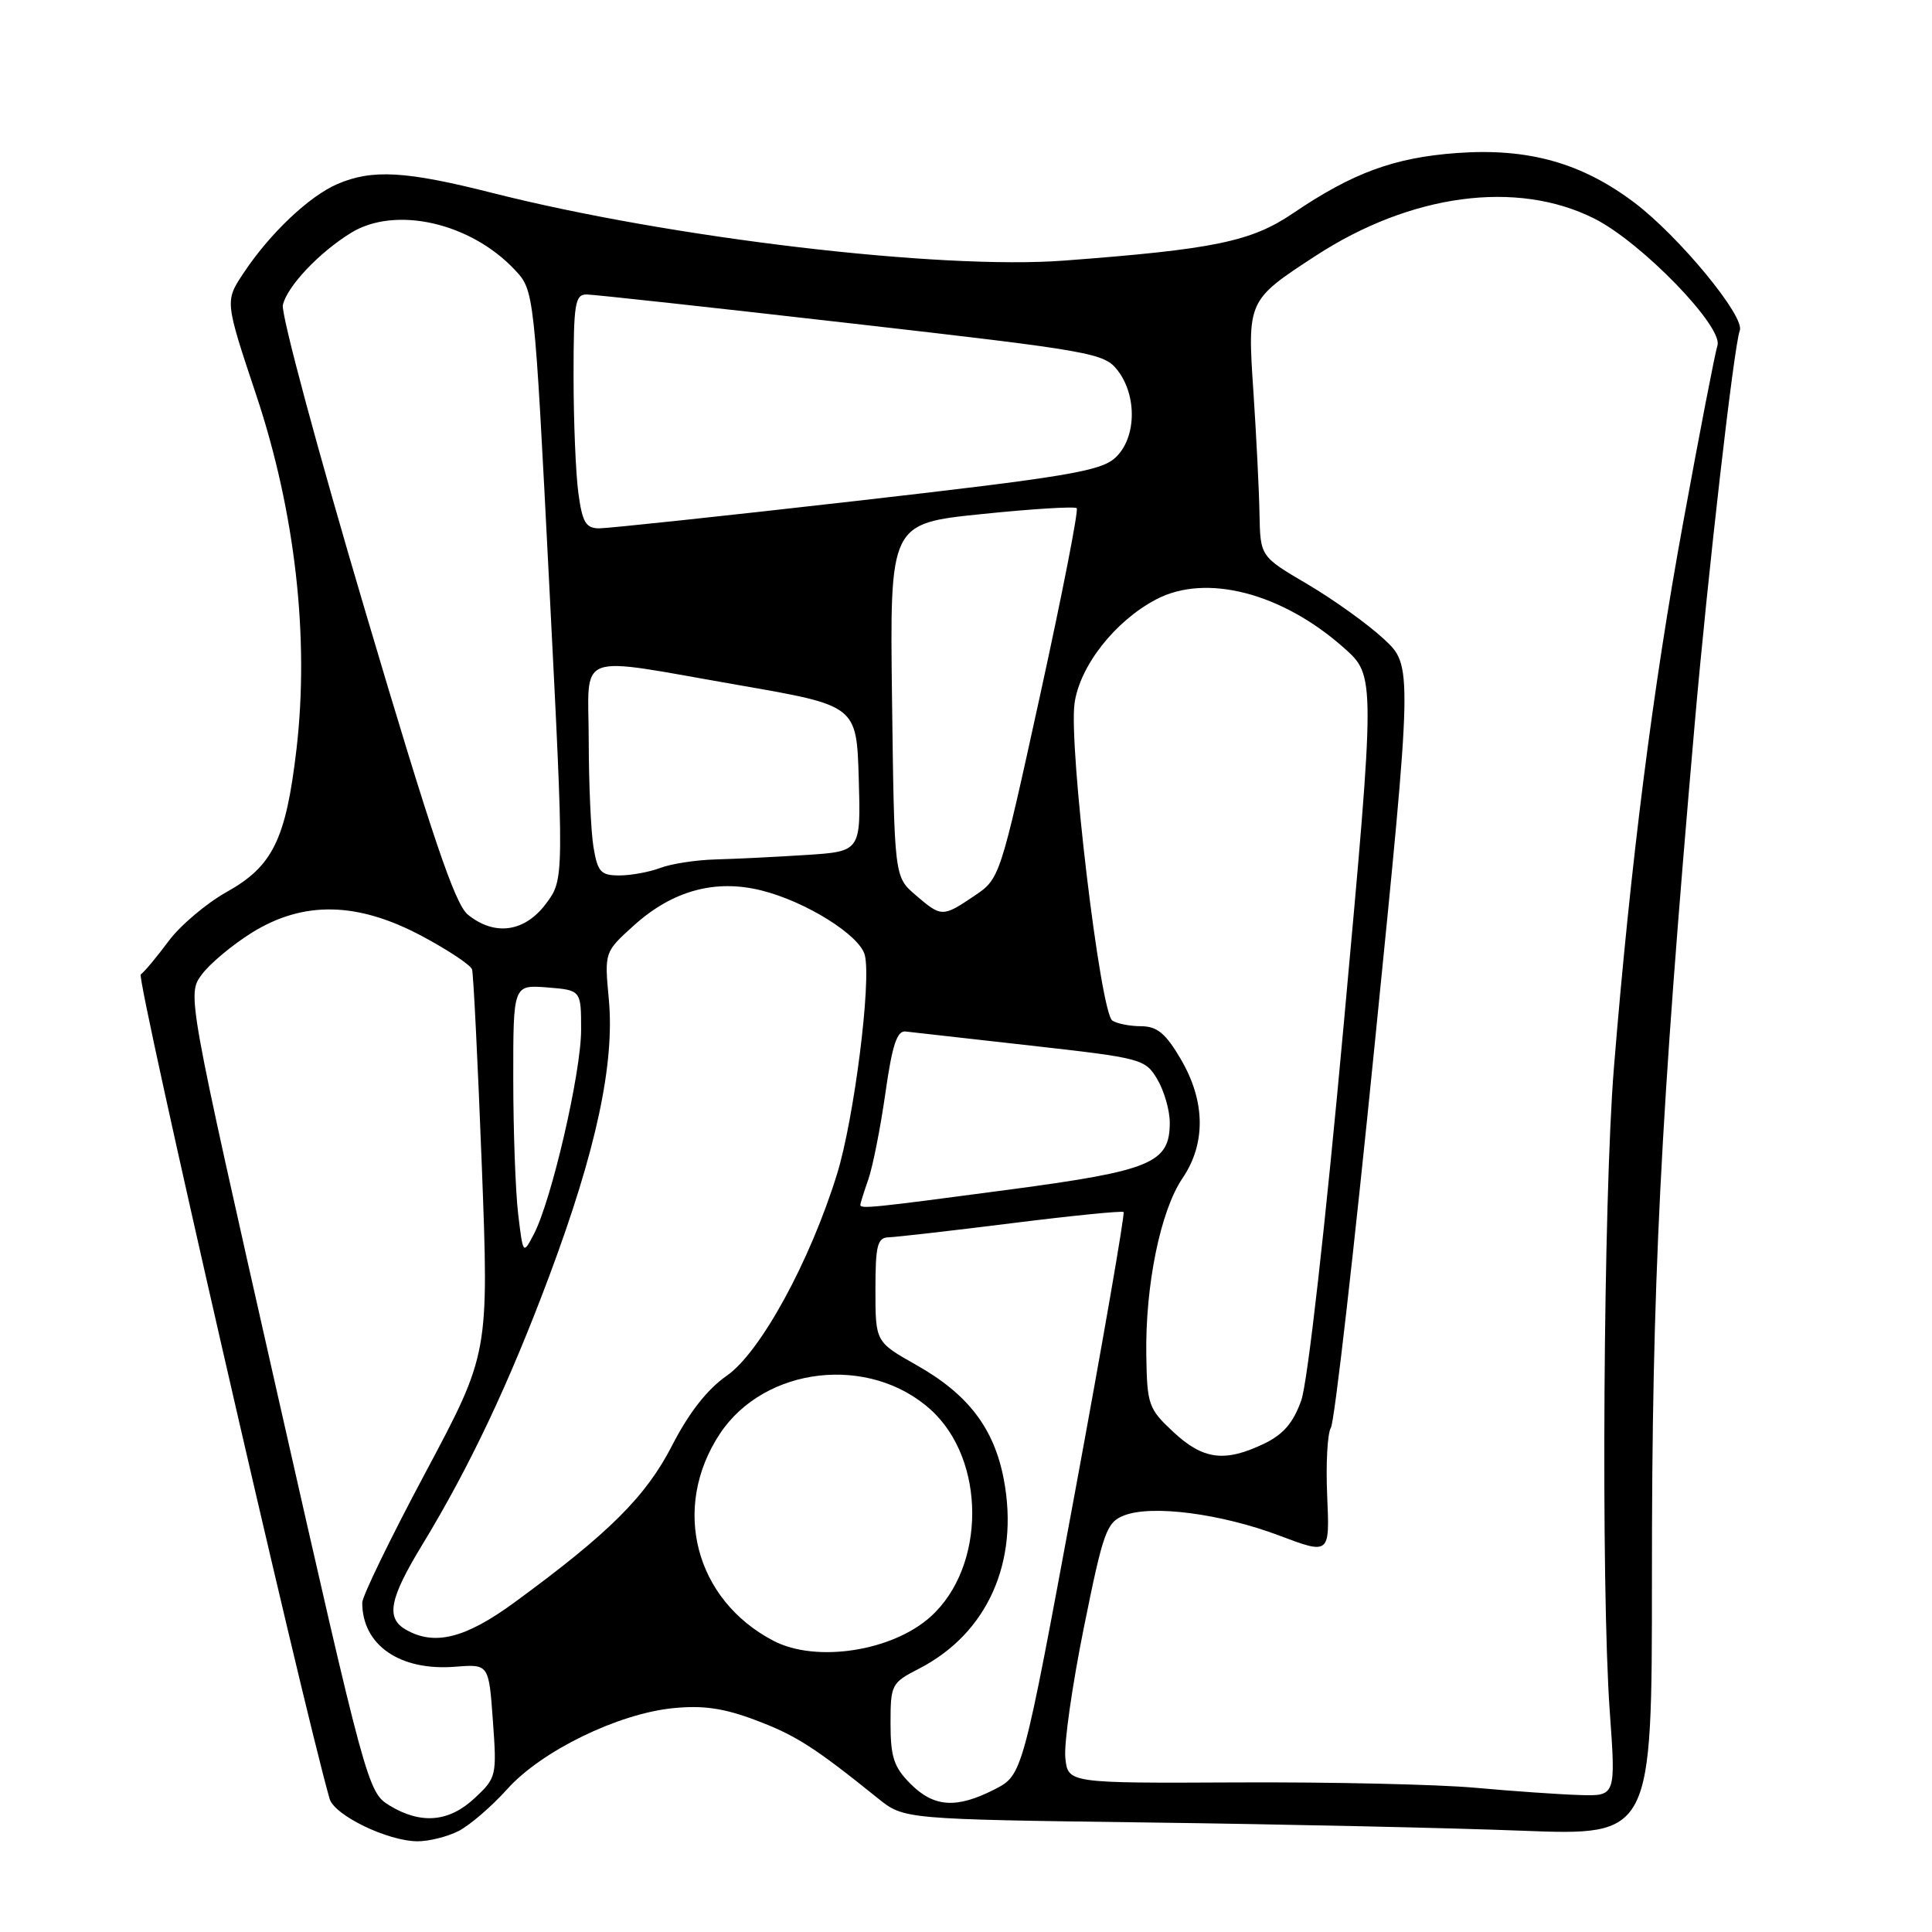 <?xml version="1.0" encoding="UTF-8" standalone="no"?>
<!DOCTYPE svg PUBLIC "-//W3C//DTD SVG 1.1//EN" "http://www.w3.org/Graphics/SVG/1.1/DTD/svg11.dtd" >
<svg xmlns="http://www.w3.org/2000/svg" xmlns:xlink="http://www.w3.org/1999/xlink" version="1.1" viewBox="0 0 256 256">
 <g >
 <path fill="currentColor"
d=" M 60.80 242.60 C 62.28 241.83 65.17 239.34 67.21 237.07 C 71.73 232.02 81.88 227.07 89.19 226.34 C 93.17 225.94 95.92 226.34 100.15 227.94 C 105.46 229.94 107.94 231.53 116.32 238.28 C 119.77 241.06 119.77 241.06 152.14 241.49 C 169.94 241.72 192.24 242.21 201.70 242.58 C 218.89 243.24 218.89 243.24 218.89 208.87 C 218.88 170.24 219.99 148.20 224.55 96.00 C 226.28 76.15 229.76 45.79 230.53 43.79 C 231.24 41.94 222.49 31.33 216.58 26.86 C 209.60 21.59 202.54 19.60 193.12 20.27 C 184.76 20.87 179.26 22.88 171.30 28.28 C 165.78 32.02 160.81 33.04 141.00 34.53 C 124.53 35.77 88.83 31.54 65.22 25.56 C 53.79 22.66 49.33 22.40 44.72 24.38 C 40.97 25.99 35.74 30.94 32.26 36.20 C 29.80 39.90 29.80 39.90 33.96 52.37 C 39.12 67.85 41.01 84.53 39.28 99.32 C 37.88 111.24 36.14 114.79 30.02 118.20 C 27.36 119.69 23.90 122.61 22.34 124.70 C 20.79 126.79 19.13 128.78 18.65 129.12 C 18.02 129.58 39.88 225.01 43.67 238.34 C 44.29 240.53 51.34 243.95 55.30 243.98 C 56.84 243.99 59.31 243.37 60.80 242.60 Z  M 51.60 239.23 C 48.74 237.49 48.50 236.58 36.74 184.61 C 24.79 131.76 24.79 131.76 26.74 129.13 C 27.81 127.68 30.80 125.19 33.38 123.58 C 40.21 119.34 47.37 119.48 55.90 124.03 C 59.37 125.88 62.36 127.87 62.55 128.45 C 62.73 129.03 63.31 140.72 63.84 154.42 C 64.79 179.34 64.79 179.34 56.40 195.08 C 51.78 203.73 48.00 211.51 48.00 212.36 C 48.00 218.00 53.00 221.44 60.34 220.85 C 64.77 220.50 64.77 220.50 65.31 228.00 C 65.84 235.31 65.78 235.57 62.91 238.25 C 59.49 241.45 55.78 241.77 51.60 239.23 Z  M 120.64 236.36 C 118.45 234.17 118.00 232.82 118.00 228.38 C 118.00 223.22 118.12 222.98 121.75 221.12 C 130.83 216.46 135.08 206.98 133.01 196.03 C 131.72 189.24 128.28 184.74 121.42 180.87 C 116.00 177.81 116.00 177.81 116.00 170.90 C 116.00 165.01 116.26 163.99 117.75 163.95 C 118.71 163.92 126.03 163.09 134.00 162.09 C 141.97 161.09 148.67 160.42 148.88 160.60 C 149.08 160.77 146.16 177.63 142.38 198.06 C 135.50 235.20 135.50 235.20 131.79 237.10 C 126.74 239.68 123.76 239.49 120.64 236.36 Z  M 195.50 236.89 C 190.55 236.44 176.38 236.12 164.00 236.18 C 141.50 236.29 141.50 236.29 141.16 232.90 C 140.97 231.03 142.08 223.27 143.62 215.65 C 146.19 202.92 146.62 201.71 148.96 200.80 C 152.63 199.37 161.79 200.56 169.51 203.47 C 176.20 205.99 176.20 205.99 175.86 198.24 C 175.67 193.98 175.89 189.91 176.35 189.18 C 176.82 188.46 179.45 165.44 182.19 138.03 C 187.19 88.20 187.19 88.20 183.34 84.65 C 181.23 82.69 176.69 79.44 173.25 77.41 C 167.00 73.74 167.00 73.74 166.89 68.12 C 166.84 65.03 166.47 57.78 166.09 52.00 C 165.27 39.82 165.29 39.79 174.31 33.91 C 186.93 25.68 201.01 23.80 211.27 28.97 C 217.52 32.12 228.36 43.30 227.57 45.78 C 227.25 46.77 225.21 57.30 223.04 69.18 C 219.01 91.11 216.05 114.42 213.85 141.50 C 212.45 158.76 212.12 210.16 213.30 226.75 C 214.11 238.00 214.11 238.00 209.30 237.85 C 206.66 237.77 200.45 237.34 195.50 236.89 Z  M 102.50 217.42 C 92.08 211.99 88.91 199.78 95.39 189.98 C 101.31 181.04 115.20 179.45 123.32 186.79 C 130.66 193.42 130.66 207.58 123.32 214.21 C 118.24 218.80 108.14 220.36 102.50 217.42 Z  M 53.75 215.92 C 51.12 214.39 51.60 211.86 55.88 204.81 C 62.25 194.34 67.46 183.30 72.81 169.00 C 79.00 152.43 81.47 140.94 80.67 132.39 C 80.09 126.15 80.09 126.15 83.99 122.63 C 89.10 118.01 94.78 116.46 100.90 117.99 C 106.81 119.47 113.91 123.92 114.59 126.55 C 115.48 130.03 113.18 148.21 110.92 155.54 C 107.33 167.17 100.74 179.21 96.30 182.29 C 93.73 184.07 91.29 187.19 89.07 191.51 C 85.59 198.30 80.71 203.15 68.14 212.35 C 61.63 217.11 57.54 218.12 53.75 215.92 Z  M 155.48 189.75 C 152.17 186.66 151.99 186.15 151.89 179.50 C 151.75 170.31 153.77 160.43 156.67 156.15 C 159.81 151.53 159.73 145.92 156.46 140.34 C 154.46 136.93 153.34 136.00 151.21 135.98 C 149.72 135.98 148.00 135.64 147.39 135.23 C 145.80 134.19 141.60 98.92 142.38 93.22 C 143.06 88.25 147.74 82.29 153.20 79.42 C 159.80 75.95 169.86 78.55 178.07 85.84 C 182.26 89.56 182.26 89.56 178.07 135.53 C 175.61 162.49 173.27 183.18 172.42 185.57 C 171.36 188.55 170.03 190.09 167.45 191.32 C 162.27 193.79 159.42 193.42 155.48 189.75 Z  M 68.66 160.88 C 68.31 157.92 68.01 149.87 68.01 142.99 C 68.00 130.49 68.00 130.49 72.50 130.84 C 77.00 131.20 77.00 131.20 77.00 136.47 C 77.00 142.13 73.08 159.06 70.74 163.53 C 69.31 166.26 69.31 166.25 68.66 160.88 Z  M 114.00 159.65 C 114.00 159.46 114.48 157.92 115.07 156.24 C 115.65 154.55 116.67 149.42 117.32 144.84 C 118.22 138.47 118.86 136.54 120.00 136.68 C 120.83 136.77 128.30 137.61 136.61 138.55 C 151.30 140.20 151.76 140.32 153.36 143.03 C 154.26 144.56 155.00 147.13 155.00 148.75 C 155.00 154.11 152.59 155.12 133.74 157.63 C 115.56 160.05 114.00 160.21 114.00 159.65 Z  M 62.00 121.20 C 60.28 119.81 57.27 110.91 48.39 80.95 C 42.12 59.80 37.21 41.56 37.48 40.41 C 38.05 37.94 42.27 33.47 46.50 30.86 C 52.36 27.24 62.32 29.48 68.21 35.75 C 70.79 38.50 70.79 38.50 72.78 77.50 C 74.77 116.50 74.77 116.50 72.34 119.75 C 69.51 123.52 65.55 124.07 62.00 121.20 Z  M 121.31 118.59 C 118.50 116.18 118.50 116.18 118.20 92.77 C 117.90 69.37 117.90 69.37 130.05 68.12 C 136.73 67.43 142.41 67.08 142.67 67.34 C 142.93 67.60 140.75 78.75 137.82 92.12 C 132.50 116.39 132.49 116.43 129.10 118.71 C 124.89 121.55 124.74 121.54 121.31 118.59 Z  M 78.64 112.25 C 78.30 110.19 78.02 103.89 78.01 98.25 C 78.00 86.10 75.75 86.94 98.00 90.80 C 113.50 93.50 113.50 93.50 113.79 103.16 C 114.07 112.82 114.07 112.82 106.79 113.29 C 102.78 113.55 97.38 113.81 94.80 113.88 C 92.21 113.95 88.92 114.46 87.48 115.01 C 86.05 115.55 83.61 116.00 82.07 116.00 C 79.60 116.00 79.19 115.54 78.64 112.25 Z  M 76.64 65.36 C 76.29 62.81 76.00 55.83 76.00 49.86 C 76.00 40.18 76.19 39.00 77.75 39.02 C 78.71 39.03 94.52 40.76 112.87 42.86 C 144.81 46.51 146.33 46.78 148.10 49.09 C 150.73 52.51 150.56 58.15 147.75 60.68 C 145.80 62.44 141.18 63.21 113.50 66.37 C 95.90 68.38 80.55 70.01 79.39 70.01 C 77.63 70.00 77.16 69.21 76.64 65.36 Z "/>
</g>
</svg>